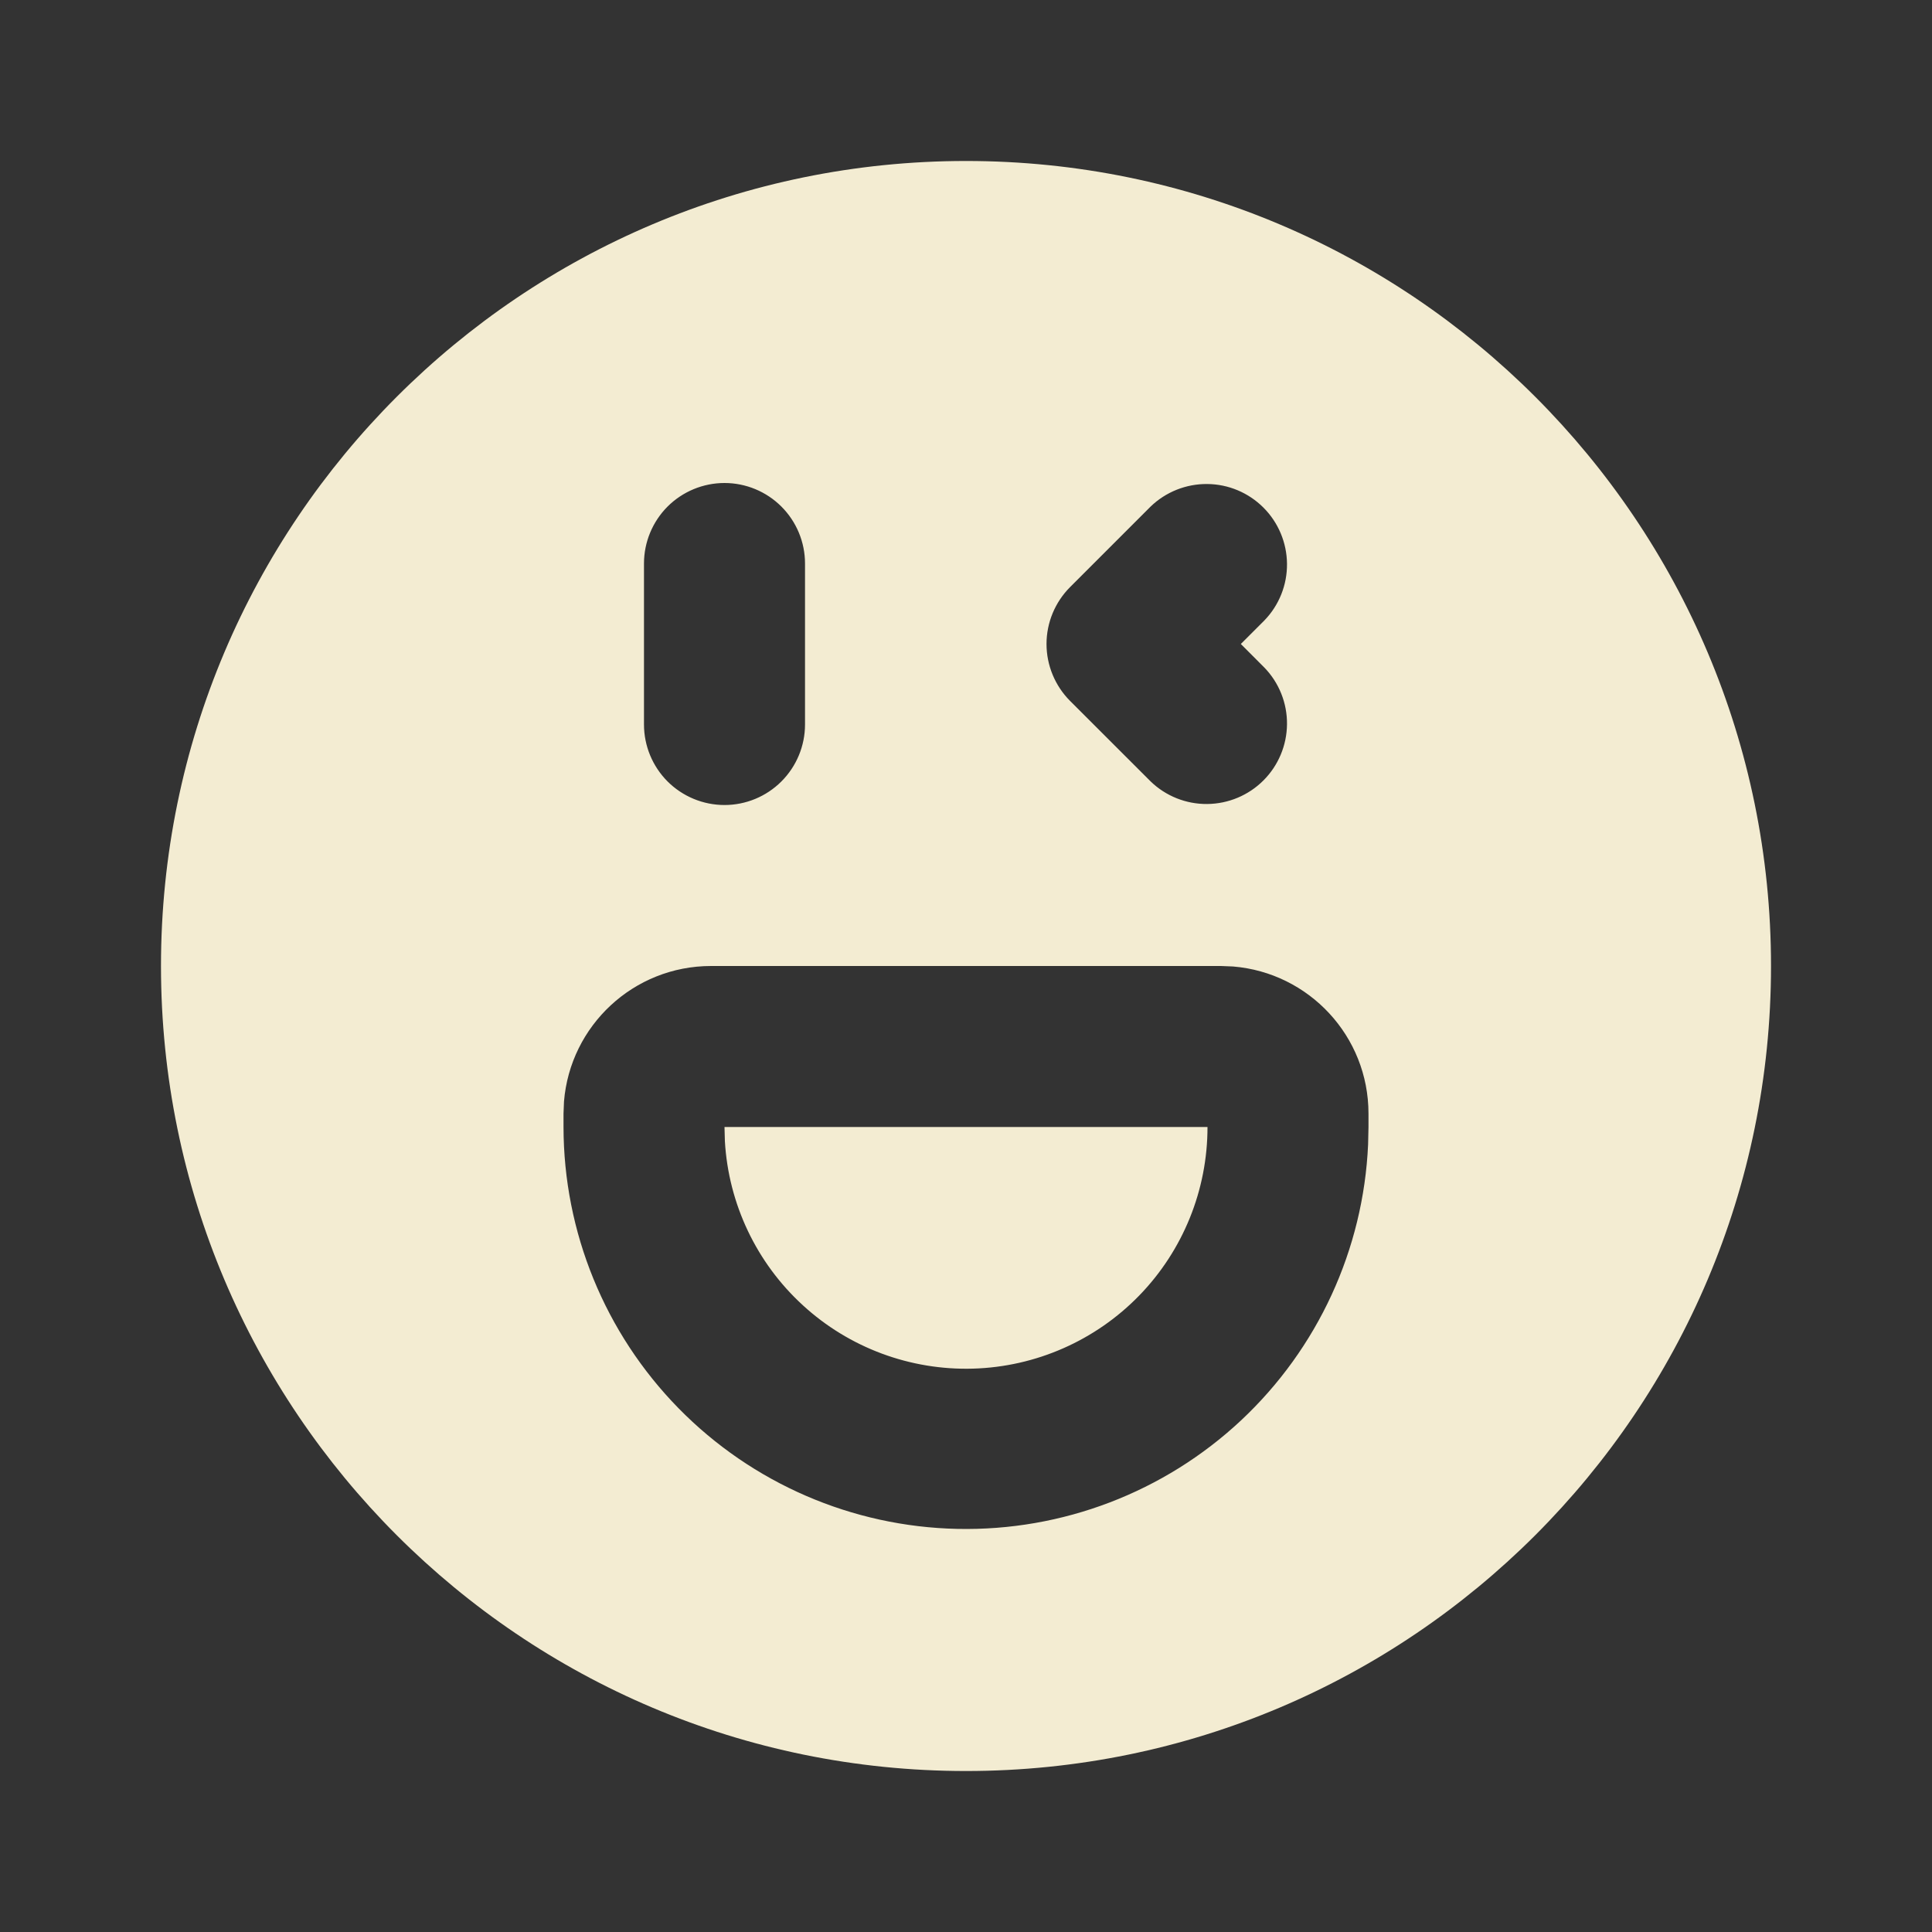 <svg width="40" height="40" viewBox="0 0 40 40" fill="none" xmlns="http://www.w3.org/2000/svg">
<rect x="0" y="0" width="40" height="40" fill="#333333" stroke="none"/>
<g clip-path="url(#clip0_24515_49014)">
<path d="M20 3.333C29.205 3.333 36.667 10.795 36.667 20C36.667 29.205 29.205 36.667 20 36.667C10.795 36.667 3.333 29.205 3.333 20C3.333 10.795 10.795 3.333 20 3.333ZM25.278 20H14.722C13.118 20 11.805 21.233 11.677 22.805L11.667 23.055V23.333C11.669 25.51 12.524 27.6 14.047 29.155C15.571 30.71 17.643 31.607 19.819 31.654C21.995 31.701 24.104 30.895 25.694 29.408C27.283 27.92 28.228 25.87 28.325 23.695L28.333 23.333V23.055C28.333 21.452 27.1 20.138 25.528 20.01L25.278 20ZM25 23.333C25.001 24.635 24.495 25.886 23.589 26.82C22.682 27.754 21.448 28.298 20.147 28.336C18.846 28.374 17.581 27.904 16.622 27.024C15.662 26.145 15.083 24.926 15.008 23.627L15 23.333H25ZM15 10C14.558 10 14.134 10.176 13.821 10.488C13.509 10.801 13.333 11.225 13.333 11.667V15C13.333 15.442 13.509 15.866 13.821 16.179C14.134 16.491 14.558 16.667 15 16.667C15.442 16.667 15.866 16.491 16.178 16.179C16.491 15.866 16.667 15.442 16.667 15V11.667C16.667 11.225 16.491 10.801 16.178 10.488C15.866 10.176 15.442 10 15 10ZM23.822 10.488L22.155 12.155C21.843 12.468 21.667 12.891 21.667 13.333C21.667 13.775 21.843 14.199 22.155 14.512L23.822 16.178C24.136 16.482 24.557 16.65 24.994 16.646C25.431 16.642 25.849 16.467 26.158 16.158C26.467 15.849 26.642 15.431 26.646 14.994C26.65 14.557 26.482 14.136 26.178 13.822L25.69 13.333L26.178 12.845C26.482 12.531 26.65 12.11 26.646 11.673C26.642 11.236 26.467 10.818 26.158 10.509C25.849 10.2 25.431 10.024 24.994 10.021C24.557 10.017 24.136 10.185 23.822 10.488Z" fill="#F3ECD2"/>
</g>
<defs>
<clipPath id="clip0_24515_49014">
<rect width="40" height="40" fill="white"/>
</clipPath>
</defs>
</svg>
